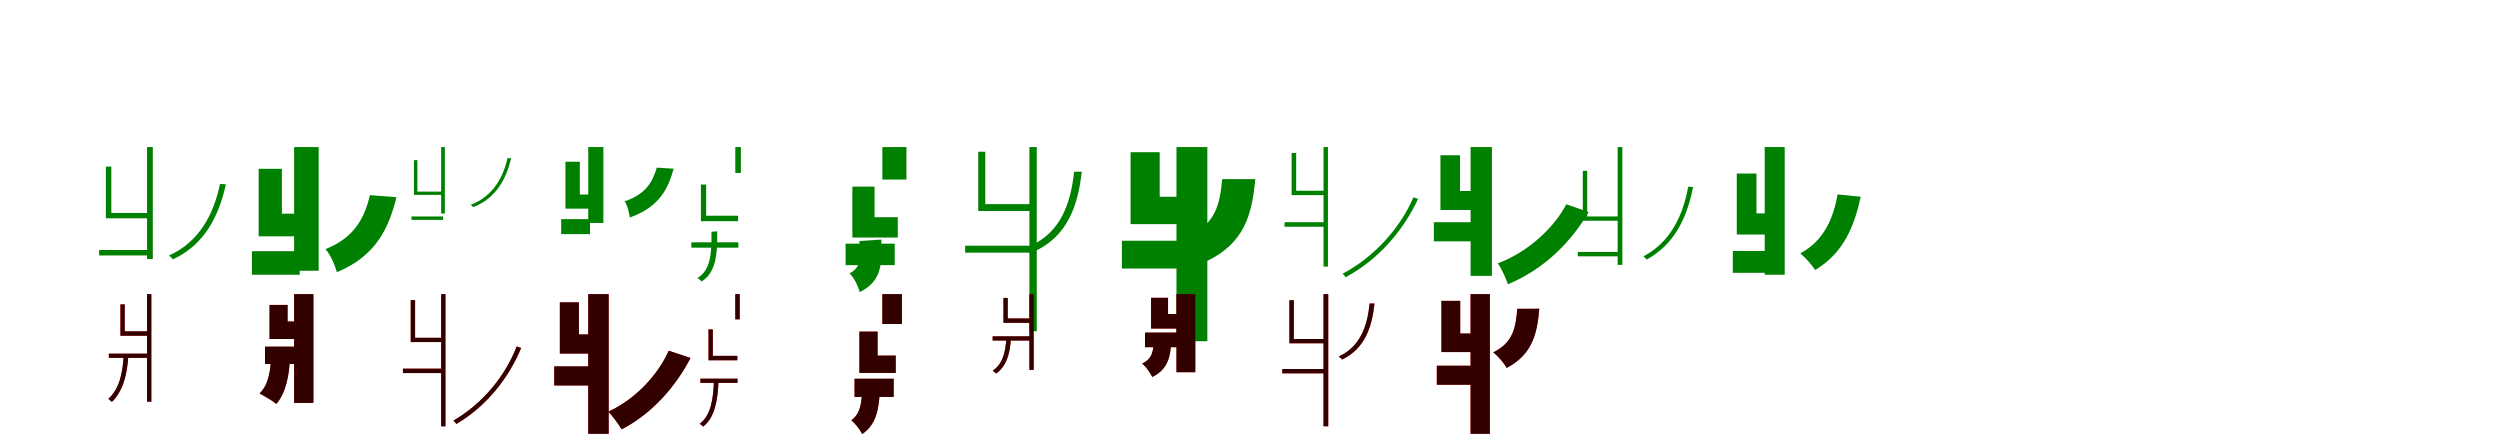 <?xml version="1.0" encoding="UTF-8"?>
<svg width="1700" height="300" xmlns="http://www.w3.org/2000/svg">
<rect width="100%" height="100%" fill="white"/>
<g fill="green" transform="translate(100 100) scale(0.1 -0.1)"><path d="M-0.0 0.0V-761.0H39.0V0.0ZM-326.0 -700.0V-737.0H20.0V-700.0ZM496.0 -251.0C454.0 -453.0 357.0 -645.0 148.0 -738.0C157.0 -743.0 170.0 -755.0 175.0 -764.0C391.0 -665.0 489.0 -468.0 536.0 -253.0ZM-280.0 -133.0V-484.0H19.0V-448.0H-243.0V-133.0Z"/></g>
<g fill="green" transform="translate(200 100) scale(0.1 -0.1)"><path d="M0.0 0.0V-841.0H167.0V0.0ZM-287.0 -708.0V-868.0H38.0V-708.0ZM516.0 -327.0C480.0 -476.0 413.0 -616.0 213.0 -694.0C247.0 -731.0 277.0 -802.0 291.0 -851.0C557.0 -740.0 643.0 -553.0 696.0 -341.0ZM-241.0 -148.0V-607.0H79.0V-453.0H-83.0V-148.0Z"/></g>
<g fill="green" transform="translate(300 100) scale(0.1 -0.1)"><path d="M0.0 0.0V-452.0H25.0V0.0ZM-202.0 -472.0V-495.0H13.0V-472.0ZM451.0 -75.0C422.0 -205.0 353.0 -335.0 200.0 -393.0C206.0 -396.0 214.0 -403.0 217.0 -409.0C375.0 -348.0 443.0 -214.0 476.0 -76.0ZM-185.0 -89.0V-325.0H12.0V-303.0H-162.0V-89.0Z"/></g>
<g fill="green" transform="translate(400 100) scale(0.1 -0.1)"><path d="M0.0 0.0V-516.0H103.0V0.0ZM-184.0 -490.0V-592.0H12.0V-490.0ZM466.0 -140.0C439.0 -232.0 395.0 -320.0 247.0 -369.0C267.0 -395.0 277.0 -444.0 283.0 -479.0C484.0 -407.0 543.0 -284.0 581.0 -147.0ZM-155.0 -100.0V-419.0H43.0V-323.0H-57.0V-100.0Z"/></g>
<g fill="green" transform="translate(500 100) scale(0.1 -0.1)"><path d="M-0.0 0.0V-176.0H38.0V0.0ZM-299.0 -648.0V-684.0H21.0V-648.0ZM-162.0 -576.0C-160.0 -725.0 -168.0 -838.0 -258.0 -891.0C-249.0 -895.0 -235.0 -906.0 -229.0 -914.0C-134.0 -855.0 -120.0 -735.0 -123.0 -573.0ZM-234.0 -255.0V-504.0H19.0V-467.0H-198.0V-255.0Z"/></g>
<g fill="green" transform="translate(600 100) scale(0.1 -0.1)"><path d="M0.0 0.0V-221.0H164.0V0.0ZM-250.0 -657.0V-803.0H84.0V-657.0ZM-156.0 -639.0C-152.0 -745.0 -137.0 -814.0 -223.0 -859.0C-192.0 -887.0 -165.0 -946.0 -154.0 -986.0C-2.0 -913.0 -2.0 -792.0 -7.0 -629.0ZM-204.0 -269.0V-615.0H105.0V-477.0H-53.0V-269.0Z"/></g>
<g fill="green" transform="translate(700 100) scale(0.1 -0.1)"><path d="M-0.0 0.0V-1252.0H50.0V0.0ZM-437.0 -671.0V-718.0H22.0V-671.0ZM304.0 -168.0C281.0 -382.0 214.0 -577.0 9.0 -671.0C21.0 -678.0 39.0 -693.0 46.0 -704.0C257.0 -601.0 331.0 -400.0 356.0 -167.0ZM-348.0 -32.0V-435.0H23.0V-388.0H-300.0V-32.0Z"/></g>
<g fill="green" transform="translate(800 100) scale(0.1 -0.1)"><path d="M0.0 0.0V-1320.0H210.0V0.0ZM-371.0 -637.0V-826.0H54.0V-637.0ZM311.0 -218.0C295.0 -383.0 271.0 -524.0 73.0 -609.0C119.0 -648.0 175.0 -727.0 197.0 -780.0C463.0 -657.0 514.0 -458.0 536.0 -218.0ZM-312.0 -35.0V-524.0H91.0V-338.0H-114.0V-35.0Z"/></g>
<g fill="green" transform="translate(900 100) scale(0.1 -0.1)"><path d="M0.0 0.0V-813.0H30.0V0.0ZM-265.0 -511.0V-542.0H19.0V-511.0ZM611.0 -342.0C525.0 -543.0 352.0 -744.0 130.0 -861.0C137.0 -867.0 146.0 -878.0 150.0 -885.0C378.0 -764.0 547.0 -560.0 643.0 -352.0ZM-217.0 -40.0V-327.0H20.0V-297.0H-186.0V-40.0Z"/></g>
<g fill="green" transform="translate(1000 100) scale(0.1 -0.1)"><path d="M0.0 0.0V-876.0H145.0V0.0ZM-250.0 -511.0V-641.0H29.0V-511.0ZM651.0 -389.0C571.0 -542.0 401.0 -709.0 185.0 -791.0C211.0 -827.0 239.0 -890.0 254.0 -933.0C507.0 -828.0 687.0 -639.0 803.0 -442.0ZM-205.0 -56.0V-428.0H78.0V-299.0H-72.0V-56.0Z"/></g>
<g fill="green" transform="translate(1100 100) scale(0.1 -0.1)"><path d="M0.0 0.0V-801.0H32.0V0.0ZM-271.0 -713.0V-743.0H11.0V-713.0ZM480.0 -269.0C444.0 -465.0 360.0 -647.0 175.0 -743.0C181.0 -748.0 193.0 -758.0 197.0 -765.0C386.0 -663.0 472.0 -480.0 513.0 -272.0ZM-237.0 -162.0V-501.0H11.0V-472.0H-207.0V-162.0Z"/></g>
<g fill="green" transform="translate(1200 100) scale(0.1 -0.1)"><path d="M0.0 0.0V-868.0H136.0V0.0ZM-217.0 -707.0V-855.0H35.0V-707.0ZM496.0 -322.0C467.0 -478.0 408.0 -634.0 242.0 -723.0C275.0 -750.0 322.0 -802.0 343.0 -836.0C536.0 -721.0 610.0 -537.0 653.0 -338.0ZM-190.0 -180.0V-595.0H63.0V-451.0H-56.0V-180.0Z"/></g>
<g fill="red" transform="translate(100 200) scale(0.1 -0.1)"><path d="M0.0 0.0V-732.0H29.0V0.0ZM-260.0 -405.0V-434.0H10.0V-405.0ZM-158.0 -413.0C-166.0 -546.0 -191.0 -648.0 -263.0 -713.0C-256.0 -718.0 -244.0 -728.0 -239.0 -733.0C-167.0 -662.0 -136.0 -558.0 -127.0 -415.0ZM-181.0 -70.0V-283.0H12.0V-253.0H-152.0V-70.0Z"/></g>
<g fill="black" opacity=".8" transform="translate(100 200) scale(0.1 -0.1)"><path d="M0.0 0.0V-731.0H29.0V0.0ZM-260.0 -405.0V-433.0H10.0V-405.0ZM-159.0 -413.0C-166.0 -546.0 -191.0 -646.0 -263.0 -712.0C-257.0 -718.0 -244.0 -728.0 -239.0 -733.0C-167.0 -661.0 -135.0 -558.0 -127.0 -415.0ZM-181.0 -70.0V-283.0H12.0V-253.0H-152.0V-70.0Z"/></g>
<g fill="red" transform="translate(200 200) scale(0.1 -0.1)"><path d="M0.0 0.0V-740.0H131.0V0.0ZM-198.0 -358.0V-475.0H68.0V-358.0ZM-156.0 -405.0C-158.0 -519.0 -173.0 -616.0 -235.0 -676.0C-204.0 -691.0 -145.0 -726.0 -121.0 -746.0C-57.0 -671.0 -32.0 -555.0 -28.0 -412.0ZM-167.0 -73.0V-305.0H76.0V-187.0H-45.0V-73.0Z"/></g>
<g fill="black" opacity=".8" transform="translate(200 200) scale(0.1 -0.1)"><path d="M0.0 0.0V-740.0H131.0V0.0ZM-198.0 -357.0V-475.0H68.0V-357.0ZM-155.0 -405.0C-160.0 -520.0 -173.0 -616.0 -235.0 -675.0C-205.0 -692.0 -145.0 -726.0 -121.0 -747.0C-56.0 -672.0 -31.0 -555.0 -27.0 -412.0ZM-167.0 -74.0V-305.0H77.0V-186.0H-44.0V-74.0Z"/></g>
<g fill="red" transform="translate(300 200) scale(0.1 -0.1)"><path d="M0.0 0.0V-899.0H29.0V0.0ZM-260.0 -507.0V-537.0H15.0V-507.0ZM514.0 -356.0C438.0 -553.0 284.0 -745.0 83.0 -860.0C90.0 -866.0 99.0 -877.0 103.0 -883.0C308.0 -763.0 459.0 -570.0 544.0 -366.0ZM-207.0 -41.0V-326.0H17.0V-297.0H-178.0V-41.0Z"/></g>
<g fill="black" opacity=".8" transform="translate(300 200) scale(0.1 -0.1)"><path d="M0.0 0.0V-899.0H29.0V0.0ZM-260.0 -507.0V-537.0H15.0V-507.0ZM513.0 -356.0C438.0 -553.0 284.0 -744.0 83.0 -860.0C90.0 -866.0 99.0 -877.0 103.0 -883.0C308.0 -763.0 460.0 -570.0 544.0 -366.0ZM-207.0 -41.0V-326.0H17.0V-297.0H-177.0V-41.0Z"/></g>
<g fill="red" transform="translate(400 200) scale(0.1 -0.1)"><path d="M0.0 0.0V-950.0H139.0V0.0ZM-231.0 -492.0V-621.0H35.0V-492.0ZM547.0 -385.0C479.0 -542.0 327.0 -712.0 137.0 -799.0C165.0 -829.0 207.0 -884.0 227.0 -919.0C435.0 -812.0 595.0 -627.0 695.0 -434.0ZM-193.0 -56.0V-404.0H74.0V-275.0H-64.0V-56.0Z"/></g>
<g fill="black" opacity=".8" transform="translate(400 200) scale(0.1 -0.1)"><path d="M0.0 0.0V-950.0H139.0V0.0ZM-231.0 -491.0V-621.0H34.0V-491.0ZM547.0 -385.0C478.0 -542.0 327.0 -712.0 137.0 -799.0C165.0 -829.0 207.0 -884.0 227.0 -920.0C435.0 -813.0 596.0 -627.0 696.0 -434.0ZM-193.0 -56.0V-404.0H75.0V-274.0H-63.0V-56.0Z"/></g>
<g fill="red" transform="translate(500 200) scale(0.1 -0.1)"><path d="M0.0 0.0V-172.0H30.0V0.0ZM-237.0 -575.0V-604.0H15.0V-575.0ZM-145.0 -587.0C-150.0 -724.0 -168.0 -826.0 -242.0 -882.0C-235.0 -886.0 -224.0 -895.0 -219.0 -901.0C-142.0 -840.0 -120.0 -733.0 -114.0 -587.0ZM-182.0 -240.0V-450.0H14.0V-420.0H-153.0V-240.0Z"/></g>
<g fill="black" opacity=".8" transform="translate(500 200) scale(0.1 -0.1)"><path d="M0.0 0.0V-171.0H30.0V0.0ZM-237.0 -575.0V-603.0H15.0V-575.0ZM-145.0 -587.0C-150.0 -723.0 -168.0 -825.0 -242.0 -882.0C-235.0 -886.0 -223.0 -895.0 -218.0 -901.0C-142.0 -839.0 -119.0 -733.0 -114.0 -587.0ZM-182.0 -240.0V-450.0H14.0V-420.0H-153.0V-240.0Z"/></g>
<g fill="red" transform="translate(600 200) scale(0.1 -0.1)"><path d="M0.0 0.0V-203.0H133.0V0.0ZM-189.0 -576.0V-699.0H77.0V-576.0ZM-137.0 -629.0C-139.0 -732.0 -145.0 -810.0 -211.0 -859.0C-184.0 -879.0 -151.0 -923.0 -137.0 -951.0C-37.0 -883.0 -21.0 -772.0 -16.0 -629.0ZM-156.0 -255.0V-536.0H91.0V-418.0H-33.0V-255.0Z"/></g>
<g fill="black" opacity=".8" transform="translate(600 200) scale(0.1 -0.1)"><path d="M0.0 0.0V-203.0H133.0V0.0ZM-189.0 -575.0V-699.0H77.0V-575.0ZM-137.0 -629.0C-140.0 -732.0 -145.0 -810.0 -211.0 -858.0C-184.0 -879.0 -151.0 -923.0 -137.0 -952.0C-36.0 -883.0 -21.0 -772.0 -16.0 -629.0ZM-156.0 -255.0V-536.0H91.0V-418.0H-32.0V-255.0Z"/></g>
<g fill="red" transform="translate(700 200) scale(0.1 -0.1)"><path d="M0.0 0.0V-516.0H29.0V0.0ZM-250.0 -287.0V-316.0H16.0V-287.0ZM-156.0 -296.0C-162.0 -398.0 -183.0 -478.0 -250.0 -521.0C-242.0 -525.0 -232.0 -534.0 -227.0 -540.0C-157.0 -492.0 -132.0 -407.0 -125.0 -296.0ZM-177.0 -26.0V-195.0H16.0V-165.0H-148.0V-26.0Z"/></g>
<g fill="black" opacity=".8" transform="translate(700 200) scale(0.1 -0.1)"><path d="M0.0 0.0V-515.0H29.0V0.0ZM-250.0 -287.0V-315.0H15.0V-287.0ZM-157.0 -297.0C-162.0 -398.0 -183.0 -477.0 -250.0 -520.0C-243.0 -525.0 -232.0 -534.0 -226.0 -540.0C-157.0 -491.0 -131.0 -407.0 -126.0 -296.0ZM-176.0 -26.0V-195.0H16.0V-166.0H-147.0V-26.0Z"/></g>
<g fill="red" transform="translate(800 200) scale(0.1 -0.1)"><path d="M0.0 0.0V-531.0H128.0V0.0ZM-214.0 -262.0V-361.0H57.0V-262.0ZM-153.0 -309.0C-156.0 -386.0 -163.0 -439.0 -233.0 -472.0C-208.0 -492.0 -177.0 -535.0 -165.0 -563.0C-59.0 -512.0 -40.0 -426.0 -35.0 -309.0ZM-173.0 -25.0V-234.0H73.0V-135.0H-58.0V-25.0Z"/></g>
<g fill="black" opacity=".8" transform="translate(800 200) scale(0.1 -0.1)"><path d="M0.0 0.0V-531.0H128.0V0.0ZM-214.0 -261.0V-361.0H56.0V-261.0ZM-152.0 -309.0C-158.0 -386.0 -163.0 -439.0 -233.0 -472.0C-209.0 -493.0 -177.0 -535.0 -165.0 -564.0C-58.0 -512.0 -39.0 -426.0 -35.0 -309.0ZM-173.0 -25.0V-234.0H73.0V-135.0H-57.0V-25.0Z"/></g>
<g fill="red" transform="translate(900 200) scale(0.1 -0.1)"><path d="M0.0 0.0V-899.0H32.0V0.0ZM-280.0 -509.0V-539.0H11.0V-509.0ZM314.0 -64.0C298.0 -216.0 252.0 -357.0 103.0 -425.0C110.0 -429.0 122.0 -439.0 126.0 -445.0C279.0 -372.0 329.0 -228.0 347.0 -64.0ZM-232.0 -42.0V-334.0H12.0V-305.0H-202.0V-42.0Z"/></g>
<g fill="black" opacity=".8" transform="translate(900 200) scale(0.1 -0.1)"><path d="M0.0 0.0V-898.0H32.0V0.0ZM-280.0 -509.0V-538.0H11.0V-509.0ZM313.0 -64.0C298.0 -215.0 252.0 -356.0 103.0 -424.0C110.0 -429.0 122.0 -438.0 126.0 -445.0C279.0 -371.0 329.0 -228.0 346.0 -64.0ZM-232.0 -42.0V-334.0H12.0V-305.0H-202.0V-42.0Z"/></g>
<g fill="red" transform="translate(1000 200) scale(0.1 -0.1)"><path d="M0.0 0.0V-950.0H131.0V0.0ZM-230.0 -487.0V-616.0H28.0V-487.0ZM317.0 -100.0C308.0 -220.0 293.0 -329.0 154.0 -396.0C186.0 -420.0 228.0 -469.0 245.0 -502.0C420.0 -410.0 453.0 -266.0 467.0 -100.0ZM-198.0 -46.0V-394.0H50.0V-268.0H-71.0V-46.0Z"/></g>
<g fill="black" opacity=".8" transform="translate(1000 200) scale(0.1 -0.1)"><path d="M0.0 0.0V-950.0H131.0V0.0ZM-229.0 -487.0V-616.0H28.0V-487.0ZM318.0 -100.0C307.0 -220.0 293.0 -329.0 154.0 -396.0C185.0 -420.0 228.0 -469.0 245.0 -502.0C421.0 -411.0 454.0 -266.0 467.0 -99.0ZM-198.0 -46.0V-394.0H51.0V-268.0H-70.0V-46.0Z"/></g>
</svg>
